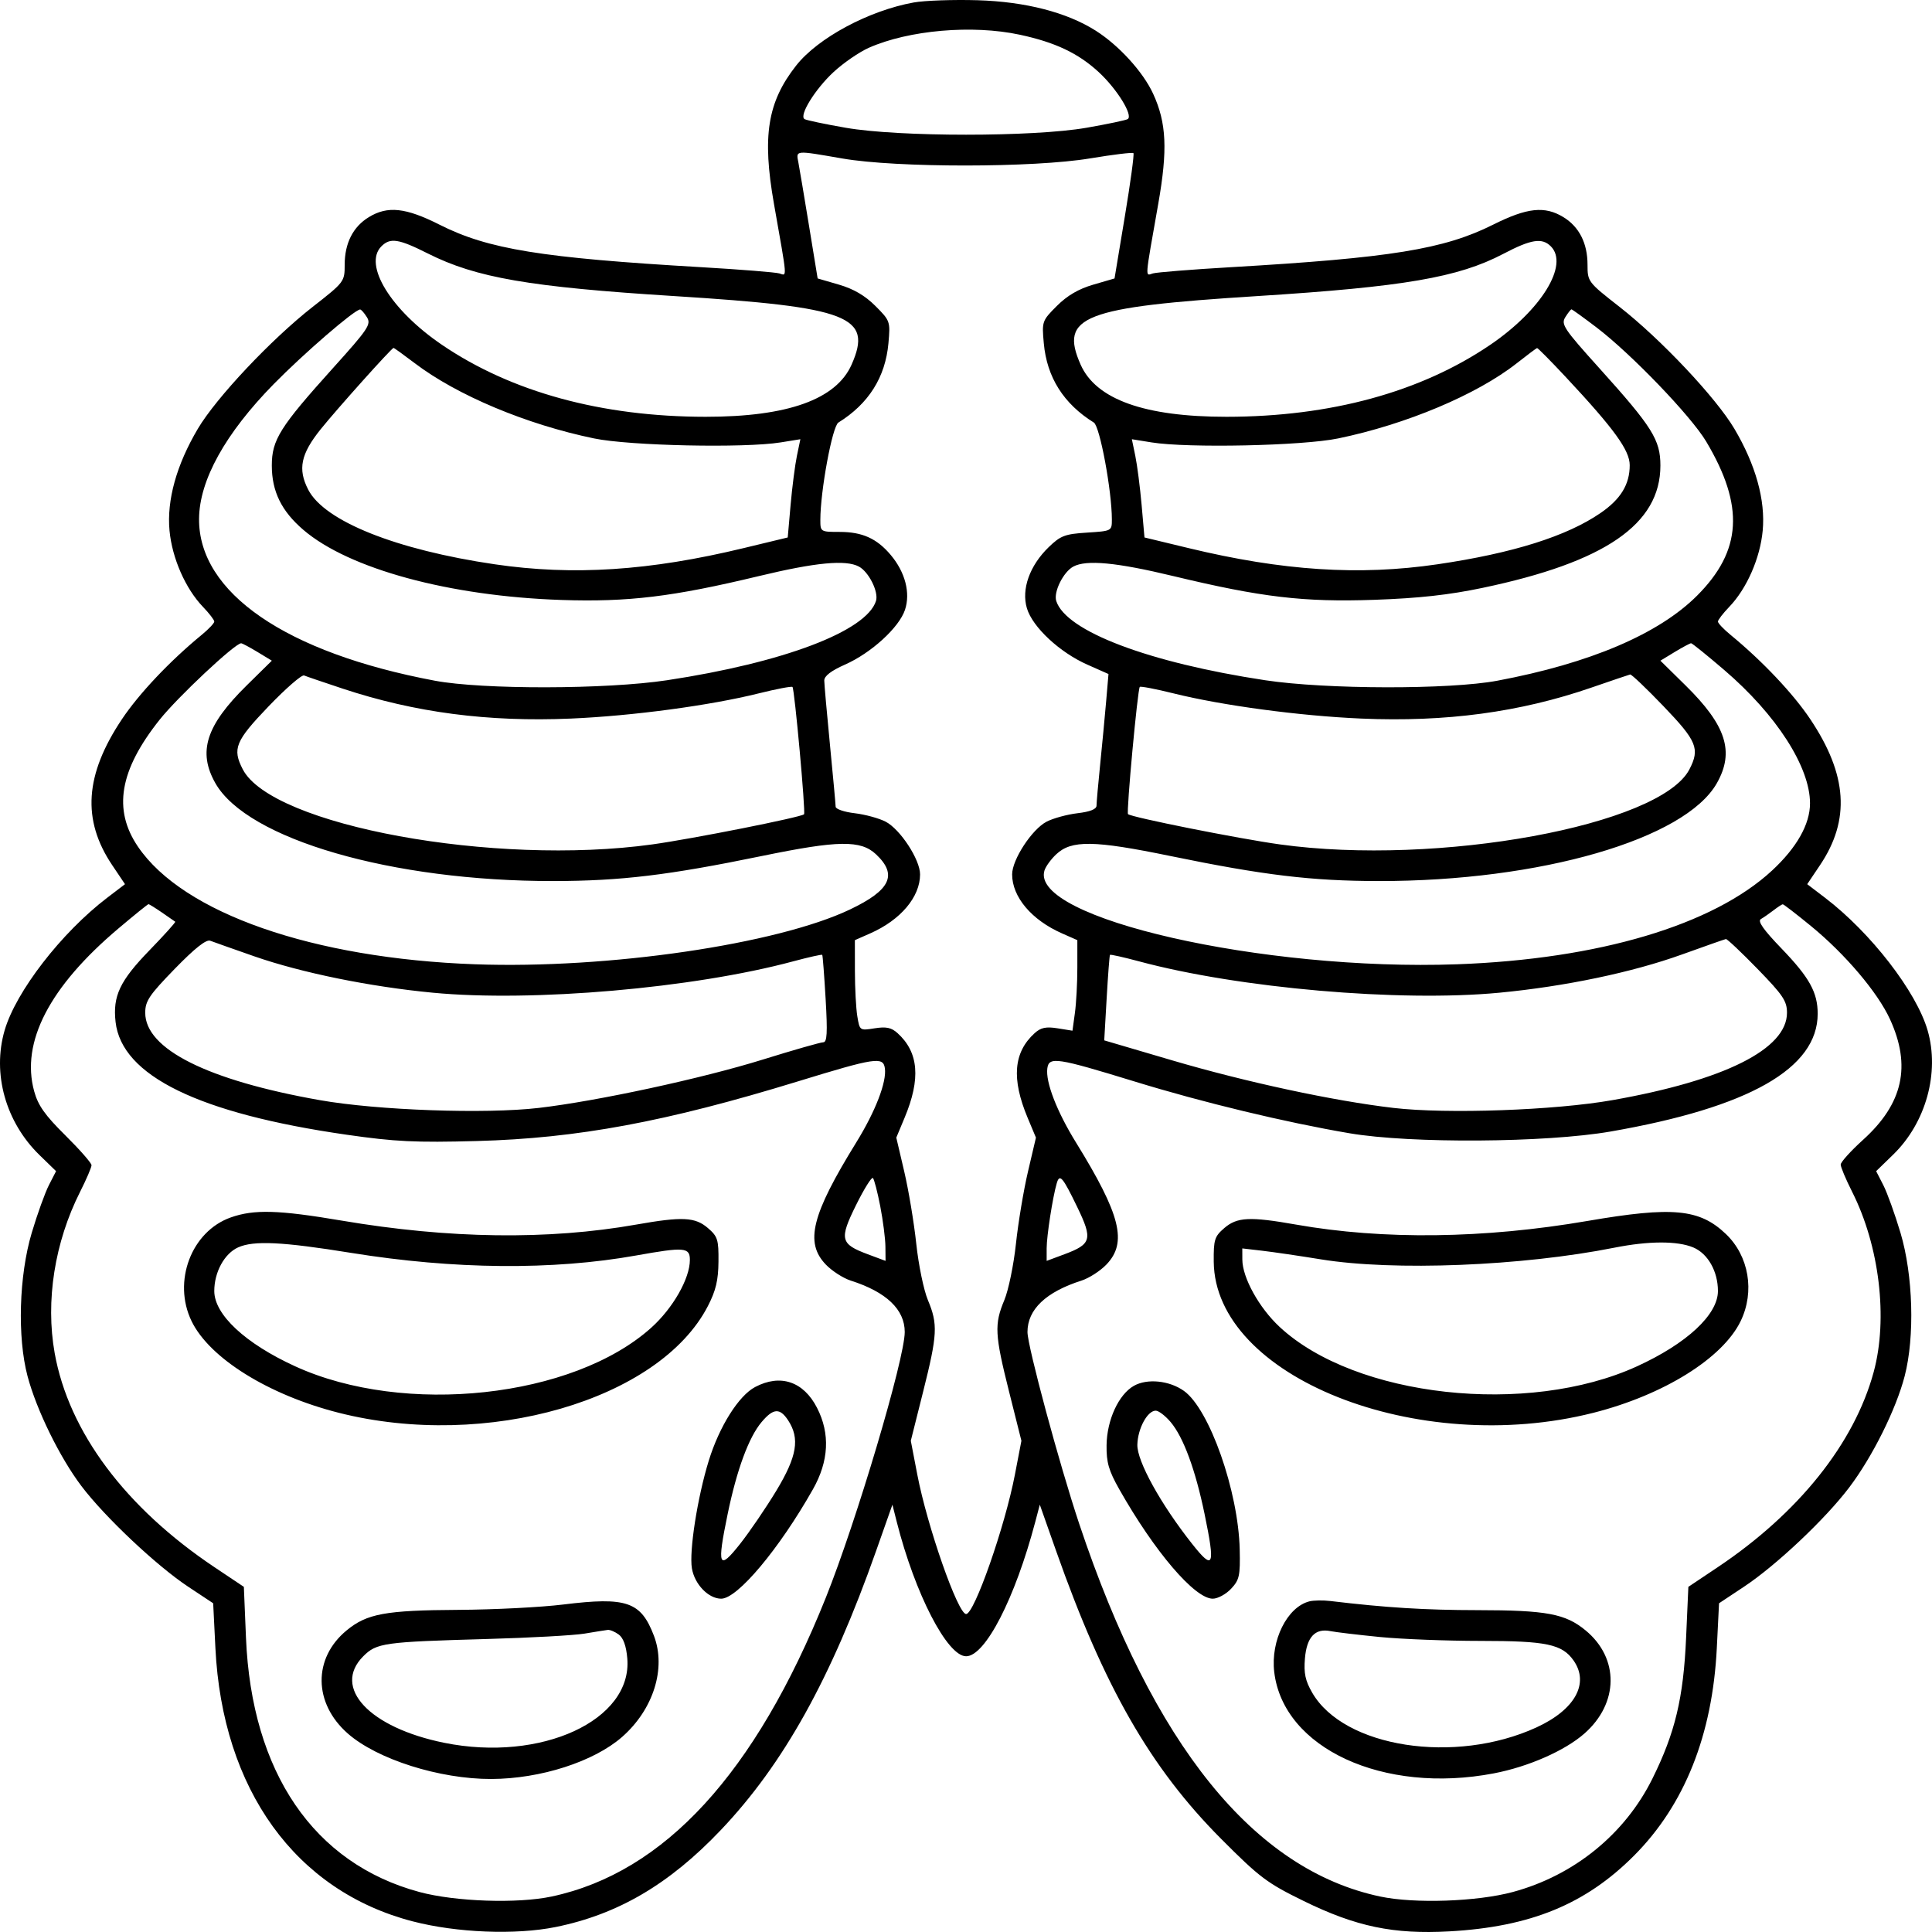 <svg width="100" height="100" viewBox="0 0 100 100" fill="none" xmlns="http://www.w3.org/2000/svg">
<path fill-rule="evenodd" clip-rule="evenodd" d="M47.295 0.128C44.968 0.548 42.332 1.963 41.206 3.397C39.724 5.283 39.442 7.044 40.06 10.55C40.767 14.559 40.745 14.273 40.339 14.152C40.141 14.093 38.326 13.948 36.306 13.83C28.021 13.348 25.266 12.901 22.749 11.629C20.999 10.745 20.064 10.645 19.092 11.238C18.273 11.737 17.841 12.588 17.841 13.702C17.841 14.578 17.82 14.605 16.189 15.88C14.05 17.551 11.194 20.581 10.241 22.192C9.136 24.058 8.627 25.888 8.774 27.464C8.908 28.893 9.6 30.469 10.509 31.415C10.829 31.748 11.091 32.089 11.091 32.172C11.091 32.256 10.801 32.563 10.446 32.855C8.798 34.207 7.198 35.899 6.312 37.224C4.388 40.102 4.232 42.437 5.809 44.782L6.47 45.765L5.545 46.47C3.179 48.276 0.823 51.322 0.239 53.332C-0.412 55.57 0.292 58.081 2.047 59.788L2.902 60.619L2.533 61.338C2.331 61.734 1.929 62.847 1.642 63.813C0.983 66.024 0.89 69.21 1.425 71.228C1.889 72.979 3.095 75.439 4.215 76.919C5.422 78.516 8.102 81.042 9.736 82.125L11.034 82.985L11.149 85.3C11.511 92.627 15.297 97.874 21.356 99.448C23.639 100.042 26.688 100.162 28.762 99.742C31.983 99.089 34.644 97.528 37.304 94.728C40.555 91.309 43.017 86.884 45.35 80.266L46.191 77.882L46.417 78.776C47.359 82.492 49.029 85.728 50.006 85.728C50.997 85.728 52.539 82.732 53.584 78.776L53.82 77.882L54.661 80.266C57.149 87.321 59.543 91.5 63.203 95.176C65.198 97.178 65.579 97.465 67.478 98.395C70.189 99.723 72.128 100.127 75.019 99.967C79.217 99.734 82.069 98.565 84.578 96.047C87.193 93.424 88.638 89.8 88.862 85.3L88.977 82.985L90.265 82.131C91.932 81.027 94.478 78.626 95.716 76.989C96.917 75.403 98.139 72.948 98.585 71.228C99.115 69.184 99.022 65.998 98.37 63.813C98.082 62.847 97.681 61.734 97.478 61.338L97.109 60.619L97.992 59.761C99.687 58.113 100.406 55.513 99.772 53.329C99.189 51.322 96.831 48.275 94.466 46.47L93.541 45.765L94.202 44.782C95.779 42.437 95.624 40.102 93.699 37.224C92.813 35.899 91.213 34.207 89.566 32.855C89.211 32.563 88.92 32.256 88.92 32.172C88.92 32.089 89.182 31.748 89.502 31.415C90.412 30.469 91.104 28.893 91.237 27.464C91.384 25.888 90.875 24.058 89.771 22.192C88.817 20.581 85.961 17.551 83.822 15.88C82.191 14.605 82.17 14.578 82.17 13.702C82.17 12.588 81.738 11.737 80.919 11.238C79.954 10.649 79.044 10.747 77.28 11.63C74.739 12.902 71.985 13.348 63.705 13.83C61.685 13.948 59.87 14.093 59.672 14.152C59.266 14.273 59.244 14.559 59.951 10.55C60.444 7.752 60.379 6.358 59.686 4.852C59.166 3.722 57.912 2.345 56.71 1.585C55.214 0.638 53.074 0.087 50.603 0.012C49.346 -0.025 47.858 0.027 47.295 0.128ZM52.785 1.797C54.615 2.189 55.81 2.755 56.866 3.729C57.818 4.607 58.666 5.982 58.369 6.165C58.276 6.223 57.316 6.425 56.237 6.613C53.49 7.092 46.521 7.092 43.775 6.613C42.696 6.425 41.736 6.223 41.642 6.165C41.344 5.981 42.195 4.605 43.154 3.721C43.663 3.252 44.48 2.69 44.971 2.473C47.044 1.556 50.334 1.271 52.785 1.797ZM43.605 8.204C46.409 8.69 53.503 8.687 56.427 8.198C57.611 8.001 58.618 7.878 58.666 7.926C58.714 7.974 58.513 9.453 58.22 11.213L57.688 14.413L56.585 14.734C55.829 14.954 55.238 15.299 54.703 15.835C53.937 16.601 53.924 16.637 54.027 17.769C54.186 19.529 55.051 20.899 56.618 21.872C56.929 22.065 57.55 25.409 57.55 26.889C57.55 27.483 57.544 27.486 56.261 27.568C55.119 27.641 54.893 27.727 54.278 28.323C53.292 29.28 52.858 30.5 53.153 31.486C53.445 32.461 54.849 33.769 56.286 34.404L57.375 34.887L57.252 36.324C57.184 37.114 57.044 38.584 56.942 39.591C56.84 40.597 56.756 41.545 56.756 41.698C56.756 41.883 56.428 42.015 55.774 42.092C55.234 42.156 54.514 42.353 54.175 42.528C53.415 42.921 52.388 44.491 52.388 45.258C52.388 46.426 53.393 47.616 54.965 48.31L55.763 48.662V50.086C55.763 50.869 55.707 51.923 55.637 52.429L55.511 53.349L54.739 53.225C54.141 53.13 53.873 53.186 53.554 53.475C52.459 54.466 52.345 55.837 53.19 57.856L53.62 58.883L53.209 60.637C52.982 61.601 52.702 63.284 52.585 64.376C52.469 65.469 52.198 66.781 51.984 67.293C51.46 68.544 51.487 69.076 52.231 72.038L52.868 74.575L52.531 76.328C52.015 79.016 50.431 83.543 50.006 83.543C49.581 83.543 47.996 79.016 47.48 76.328L47.143 74.575L47.78 72.038C48.524 69.076 48.552 68.544 48.028 67.293C47.813 66.781 47.542 65.469 47.426 64.376C47.309 63.284 47.029 61.601 46.803 60.637L46.392 58.883L46.821 57.856C47.666 55.837 47.552 54.466 46.457 53.475C46.138 53.186 45.87 53.13 45.271 53.225C44.503 53.348 44.497 53.344 44.375 52.606C44.307 52.198 44.251 51.143 44.25 50.263L44.248 48.662L45.046 48.31C46.619 47.616 47.623 46.426 47.623 45.258C47.623 44.491 46.596 42.921 45.837 42.528C45.497 42.353 44.777 42.156 44.237 42.092C43.697 42.029 43.254 41.877 43.253 41.756C43.251 41.634 43.119 40.194 42.959 38.556C42.799 36.917 42.666 35.419 42.664 35.226C42.661 34.992 43.015 34.719 43.737 34.399C45.097 33.798 46.54 32.479 46.843 31.562C47.132 30.687 46.853 29.615 46.105 28.726C45.388 27.873 44.633 27.532 43.464 27.532C42.473 27.532 42.461 27.525 42.461 26.912C42.461 25.413 43.08 22.066 43.394 21.872C44.96 20.899 45.825 19.529 45.985 17.769C46.087 16.637 46.075 16.601 45.309 15.835C44.773 15.299 44.182 14.954 43.424 14.733L42.321 14.412L41.875 11.687C41.63 10.188 41.382 8.716 41.325 8.415C41.2 7.766 41.119 7.774 43.605 8.204ZM22.144 13.12C24.643 14.378 27.404 14.855 34.916 15.326C43.958 15.894 45.186 16.368 44.079 18.871C43.282 20.675 40.766 21.575 36.522 21.573C31.15 21.57 26.479 20.296 22.88 17.851C20.233 16.053 18.788 13.704 19.742 12.749C20.198 12.292 20.633 12.359 22.144 13.12ZM80.27 12.749C81.223 13.704 79.778 16.053 77.131 17.851C73.533 20.296 68.861 21.57 63.489 21.573C59.245 21.575 56.73 20.675 55.932 18.871C54.826 16.37 56.05 15.895 65.079 15.325C72.661 14.846 75.485 14.361 77.809 13.14C79.25 12.384 79.814 12.294 80.27 12.749ZM18.991 16.418C19.222 16.787 19.067 17.02 17.239 19.047C14.484 22.105 14.069 22.766 14.069 24.098C14.069 25.434 14.569 26.455 15.7 27.424C18.058 29.446 23.262 30.86 29.059 31.054C32.52 31.169 34.816 30.891 39.284 29.817C42.224 29.109 43.778 28.962 44.457 29.326C44.971 29.601 45.488 30.641 45.341 31.105C44.844 32.671 40.557 34.297 34.519 35.21C31.376 35.685 24.984 35.698 22.507 35.233C14.801 33.787 10.272 30.677 10.303 26.851C10.319 24.855 11.661 22.435 14.168 19.88C15.72 18.299 18.335 16.039 18.637 16.019C18.693 16.015 18.852 16.195 18.991 16.418ZM82.632 16.945C84.429 18.312 87.527 21.534 88.314 22.856C90.299 26.191 90.163 28.504 87.844 30.827C85.859 32.815 82.293 34.335 77.504 35.233C75.028 35.698 68.635 35.685 65.492 35.21C59.455 34.297 55.167 32.671 54.671 31.105C54.523 30.641 55.04 29.601 55.554 29.326C56.233 28.962 57.787 29.109 60.727 29.817C65.306 30.918 67.477 31.174 71.151 31.046C73.441 30.965 75.001 30.793 76.742 30.427C83.084 29.095 85.942 27.129 85.942 24.098C85.942 22.766 85.528 22.105 82.772 19.047C80.945 17.02 80.789 16.787 81.02 16.418C81.159 16.195 81.303 16.012 81.339 16.012C81.376 16.012 81.957 16.432 82.632 16.945ZM21.461 18.794C23.655 20.462 27.239 21.967 30.747 22.693C32.596 23.076 38.525 23.202 40.405 22.899L41.427 22.734L41.248 23.594C41.15 24.067 41.003 25.211 40.921 26.136L40.773 27.819L38.49 28.37C33.618 29.546 29.66 29.803 25.61 29.208C20.502 28.458 16.797 26.977 15.955 25.348C15.404 24.282 15.565 23.503 16.6 22.215C17.438 21.173 20.251 18.033 20.369 18.008C20.394 18.003 20.885 18.357 21.461 18.794ZM81.047 19.519C83.549 22.197 84.354 23.307 84.354 24.079C84.354 25.072 83.89 25.834 82.849 26.55C81.097 27.756 78.302 28.635 74.401 29.208C70.351 29.803 66.393 29.546 61.521 28.37L59.238 27.819L59.09 26.136C59.008 25.211 58.861 24.067 58.763 23.594L58.585 22.734L59.606 22.899C61.486 23.202 67.415 23.076 69.264 22.693C72.784 21.965 76.433 20.43 78.497 18.81C79.043 18.381 79.52 18.023 79.558 18.015C79.596 18.006 80.266 18.683 81.047 19.519ZM13.325 33.745L14.07 34.197L12.764 35.482C10.662 37.551 10.227 38.911 11.147 40.536C12.792 43.441 20.297 45.614 28.654 45.603C32.136 45.598 34.591 45.303 39.442 44.305C43.394 43.492 44.551 43.475 45.343 44.219C46.469 45.278 46.096 46.073 44 47.072C40.214 48.878 31.459 50.159 24.592 49.911C16.194 49.608 9.481 47.267 7.141 43.824C5.836 41.905 6.185 39.862 8.263 37.252C9.2 36.075 12.159 33.3 12.481 33.296C12.535 33.295 12.915 33.497 13.325 33.745ZM89.254 34.686C91.948 36.995 93.686 39.698 93.686 41.579C93.686 42.66 93.001 43.873 91.722 45.058C88.672 47.883 82.748 49.647 75.419 49.911C65.377 50.273 53.279 47.521 54.063 45.052C54.128 44.845 54.401 44.471 54.669 44.219C55.46 43.475 56.617 43.492 60.569 44.305C65.42 45.303 67.876 45.598 71.358 45.603C79.715 45.614 87.219 43.441 88.865 40.536C89.785 38.911 89.35 37.551 87.248 35.482L85.942 34.197L86.686 33.745C87.096 33.497 87.476 33.294 87.531 33.294C87.585 33.294 88.361 33.92 89.254 34.686ZM17.742 35.645C21.479 36.882 25.267 37.378 29.555 37.193C32.753 37.054 36.746 36.518 39.276 35.888C40.189 35.661 40.973 35.512 41.019 35.557C41.126 35.664 41.707 42.057 41.617 42.147C41.462 42.302 35.851 43.417 33.768 43.706C25.592 44.842 14.071 42.73 12.566 39.82C12.016 38.755 12.18 38.355 13.903 36.559C14.795 35.63 15.621 34.911 15.74 34.962C15.858 35.012 16.759 35.319 17.742 35.645ZM86.113 36.565C87.831 38.355 87.995 38.756 87.445 39.82C85.941 42.73 74.419 44.842 66.243 43.706C64.108 43.41 58.547 42.301 58.386 42.139C58.293 42.046 58.883 35.667 58.995 35.554C59.039 35.511 59.822 35.661 60.735 35.888C63.266 36.518 67.259 37.054 70.456 37.193C74.837 37.382 78.67 36.867 82.368 35.591C83.406 35.233 84.309 34.927 84.376 34.911C84.443 34.894 85.225 35.639 86.113 36.565ZM8.38 47.23C8.724 47.468 9.034 47.683 9.069 47.707C9.103 47.731 8.502 48.399 7.734 49.19C6.202 50.77 5.831 51.554 5.982 52.895C6.296 55.682 10.291 57.633 17.941 58.733C20.458 59.095 21.502 59.145 24.691 59.059C29.886 58.918 34.473 58.066 41.284 55.977C45.312 54.741 45.714 54.681 45.801 55.294C45.901 56 45.314 57.523 44.321 59.13C42.006 62.879 41.649 64.309 42.742 65.451C43.06 65.783 43.641 66.157 44.032 66.283C45.878 66.872 46.829 67.778 46.829 68.945C46.829 70.328 44.327 78.749 42.742 82.701C39.098 91.785 34.389 96.918 28.556 98.163C26.791 98.54 23.568 98.43 21.713 97.931C16.242 96.457 13.022 91.74 12.732 84.775L12.622 82.135L11.112 81.125C6.489 78.034 3.559 74.111 2.83 70.037C2.348 67.34 2.827 64.3 4.147 61.685C4.472 61.041 4.737 60.423 4.737 60.311C4.737 60.2 4.127 59.504 3.382 58.766C2.326 57.721 1.969 57.216 1.768 56.481C1.072 53.943 2.557 51.075 6.127 48.06C6.946 47.368 7.647 46.801 7.685 46.8C7.723 46.799 8.035 46.993 8.38 47.23ZM93.735 47.931C95.506 49.381 97.189 51.365 97.826 52.757C98.934 55.175 98.5 57.124 96.437 58.992C95.797 59.571 95.274 60.15 95.274 60.279C95.274 60.409 95.541 61.044 95.868 61.691C97.282 64.495 97.731 68.249 96.982 71.013C95.978 74.711 93.093 78.321 88.899 81.125L87.389 82.135L87.272 84.775C87.133 87.897 86.706 89.685 85.53 92.06C84.106 94.935 81.469 97.077 78.298 97.931C76.45 98.429 73.222 98.54 71.448 98.166C64.905 96.788 59.684 90.325 55.861 78.875C54.834 75.799 53.182 69.676 53.182 68.946C53.182 67.778 54.133 66.872 55.979 66.283C56.37 66.157 56.951 65.783 57.269 65.451C58.362 64.309 58.005 62.879 55.69 59.13C54.698 57.523 54.11 56 54.21 55.294C54.297 54.68 54.7 54.742 58.727 55.978C62.276 57.069 66.532 58.093 69.86 58.659C73.021 59.196 80.014 59.149 83.361 58.568C90.528 57.322 94.083 55.301 94.083 52.472C94.083 51.365 93.656 50.596 92.212 49.096C91.267 48.115 90.96 47.676 91.144 47.57C91.286 47.488 91.581 47.284 91.799 47.116C92.018 46.948 92.231 46.808 92.274 46.805C92.316 46.801 92.974 47.308 93.735 47.931ZM13.164 49.5C15.606 50.351 19.144 51.072 22.408 51.383C27.566 51.874 35.886 51.15 41.048 49.761C41.854 49.545 42.534 49.392 42.559 49.423C42.584 49.454 42.663 50.485 42.735 51.714C42.837 53.467 42.81 53.949 42.61 53.949C42.471 53.949 41.067 54.35 39.492 54.84C36.323 55.825 30.922 56.992 27.885 57.346C25.115 57.669 19.538 57.471 16.551 56.943C10.745 55.917 7.517 54.301 7.517 52.421C7.517 51.813 7.724 51.506 9.046 50.146C10.083 49.08 10.674 48.612 10.883 48.693C11.052 48.758 12.078 49.121 13.164 49.5ZM90.971 50.152C92.288 51.506 92.494 51.813 92.494 52.421C92.494 54.301 89.266 55.917 83.46 56.943C80.473 57.471 74.896 57.669 72.126 57.346C69.022 56.983 64.508 56.013 60.678 54.886L57.155 53.849L57.281 51.664C57.35 50.463 57.427 49.454 57.452 49.423C57.477 49.392 58.157 49.545 58.963 49.761C64.125 51.15 72.445 51.874 77.603 51.383C81.014 51.058 84.485 50.331 87.057 49.404C88.246 48.976 89.27 48.616 89.333 48.605C89.396 48.595 90.133 49.291 90.971 50.152ZM45.562 62.437C45.705 63.176 45.825 64.114 45.829 64.521L45.836 65.263L44.914 64.919C43.492 64.388 43.434 64.144 44.311 62.371C44.724 61.537 45.116 60.908 45.182 60.974C45.248 61.04 45.419 61.699 45.562 62.437ZM55.76 62.481C56.564 64.145 56.496 64.397 55.097 64.919L54.175 65.263V64.608C54.175 63.974 54.487 61.961 54.697 61.245C54.847 60.732 55 60.91 55.76 62.481ZM11.943 63.015C9.903 63.738 8.923 66.33 9.915 68.381C10.846 70.303 13.902 72.205 17.544 73.128C25.176 75.061 34.126 72.471 36.64 67.602C37.052 66.804 37.18 66.267 37.188 65.303C37.199 64.164 37.147 63.999 36.642 63.565C35.98 62.994 35.319 62.962 32.931 63.384C28.37 64.189 23.248 64.121 17.696 63.18C14.417 62.624 13.149 62.588 11.943 63.015ZM82.17 63.196C76.811 64.116 71.592 64.181 67.081 63.384C64.692 62.962 64.031 62.994 63.369 63.565C62.865 63.999 62.813 64.164 62.823 65.303C62.875 71.263 73.353 75.436 82.468 73.128C86.109 72.205 89.166 70.303 90.096 68.381C90.837 66.85 90.525 65.011 89.332 63.872C87.966 62.569 86.582 62.438 82.17 63.196ZM18.183 64.85C23.502 65.709 28.615 65.755 32.931 64.983C35.434 64.535 35.711 64.559 35.708 65.22C35.705 66.18 34.83 67.714 33.713 68.718C29.666 72.359 20.93 73.308 15.278 70.72C12.696 69.539 11.091 68.044 11.091 66.823C11.091 65.844 11.615 64.885 12.324 64.565C13.133 64.201 14.611 64.273 18.183 64.85ZM87.643 64.567C88.399 64.883 88.92 65.805 88.92 66.823C88.92 68.044 87.315 69.539 84.733 70.72C79.075 73.31 70.148 72.326 66.232 68.68C65.168 67.69 64.306 66.132 64.303 65.192L64.301 64.618L65.343 64.739C65.916 64.806 67.279 65.006 68.371 65.184C72.136 65.797 78.762 65.534 83.56 64.58C85.336 64.227 86.817 64.222 87.643 64.567ZM39.083 71.793C38.234 72.242 37.236 73.828 36.688 75.596C36.101 77.494 35.663 80.289 35.813 81.179C35.953 82.006 36.67 82.748 37.33 82.748C38.172 82.748 40.328 80.177 42.076 77.088C42.903 75.626 42.975 74.207 42.291 72.871C41.59 71.502 40.393 71.1 39.083 71.793ZM58.693 71.728C57.902 72.173 57.293 73.495 57.276 74.803C57.264 75.695 57.385 76.115 57.935 77.088C59.764 80.32 61.839 82.748 62.773 82.748C63.029 82.748 63.456 82.517 63.72 82.235C64.151 81.775 64.198 81.563 64.167 80.199C64.098 77.186 62.602 72.934 61.28 71.993C60.527 71.456 59.385 71.339 58.693 71.728ZM40.794 73.517C41.41 74.456 41.254 75.386 40.183 77.158C39.644 78.049 38.797 79.292 38.301 79.919C37.195 81.316 37.101 81.085 37.665 78.358C38.138 76.071 38.757 74.393 39.417 73.609C40.026 72.885 40.365 72.862 40.794 73.517ZM60.595 73.609C61.255 74.393 61.873 76.071 62.347 78.358C62.91 81.085 62.816 81.316 61.711 79.919C60.081 77.861 58.847 75.627 58.869 74.778C58.891 73.94 59.39 73.016 59.821 73.016C59.972 73.016 60.32 73.283 60.595 73.609ZM29.158 83.049C28.012 83.191 25.572 83.315 23.737 83.326C19.947 83.347 18.992 83.522 17.94 84.39C16.192 85.831 16.219 88.161 18.003 89.728C19.523 91.063 22.756 92.087 25.427 92.08C27.976 92.073 30.743 91.183 32.203 89.901C33.822 88.478 34.49 86.352 33.847 84.666C33.172 82.899 32.436 82.645 29.158 83.049ZM67.775 82.886C66.624 83.177 65.761 84.911 65.954 86.544C66.421 90.492 71.604 92.883 77.321 91.789C79.112 91.446 80.995 90.618 82.008 89.728C83.792 88.161 83.819 85.831 82.071 84.39C81.025 83.526 80.054 83.344 76.473 83.341C73.757 83.338 71.732 83.212 68.867 82.869C68.485 82.823 67.994 82.831 67.775 82.886ZM32.025 84.602C32.264 84.777 32.415 85.197 32.469 85.843C32.736 89.044 28.007 91.222 22.992 90.207C19.119 89.423 17.18 87.352 18.802 85.729C19.495 85.036 19.863 84.985 25.188 84.835C27.426 84.773 29.704 84.647 30.25 84.556C30.796 84.465 31.338 84.378 31.453 84.364C31.569 84.349 31.826 84.456 32.025 84.602ZM71.42 84.731C72.551 84.842 74.899 84.933 76.638 84.933C80.048 84.933 80.857 85.104 81.449 85.949C82.278 87.134 81.519 88.498 79.522 89.413C75.303 91.345 69.563 90.455 67.92 87.614C67.562 86.995 67.479 86.605 67.543 85.843C67.635 84.733 68.07 84.266 68.864 84.427C69.139 84.482 70.289 84.619 71.42 84.731Z" fill="black"/>
</svg>
